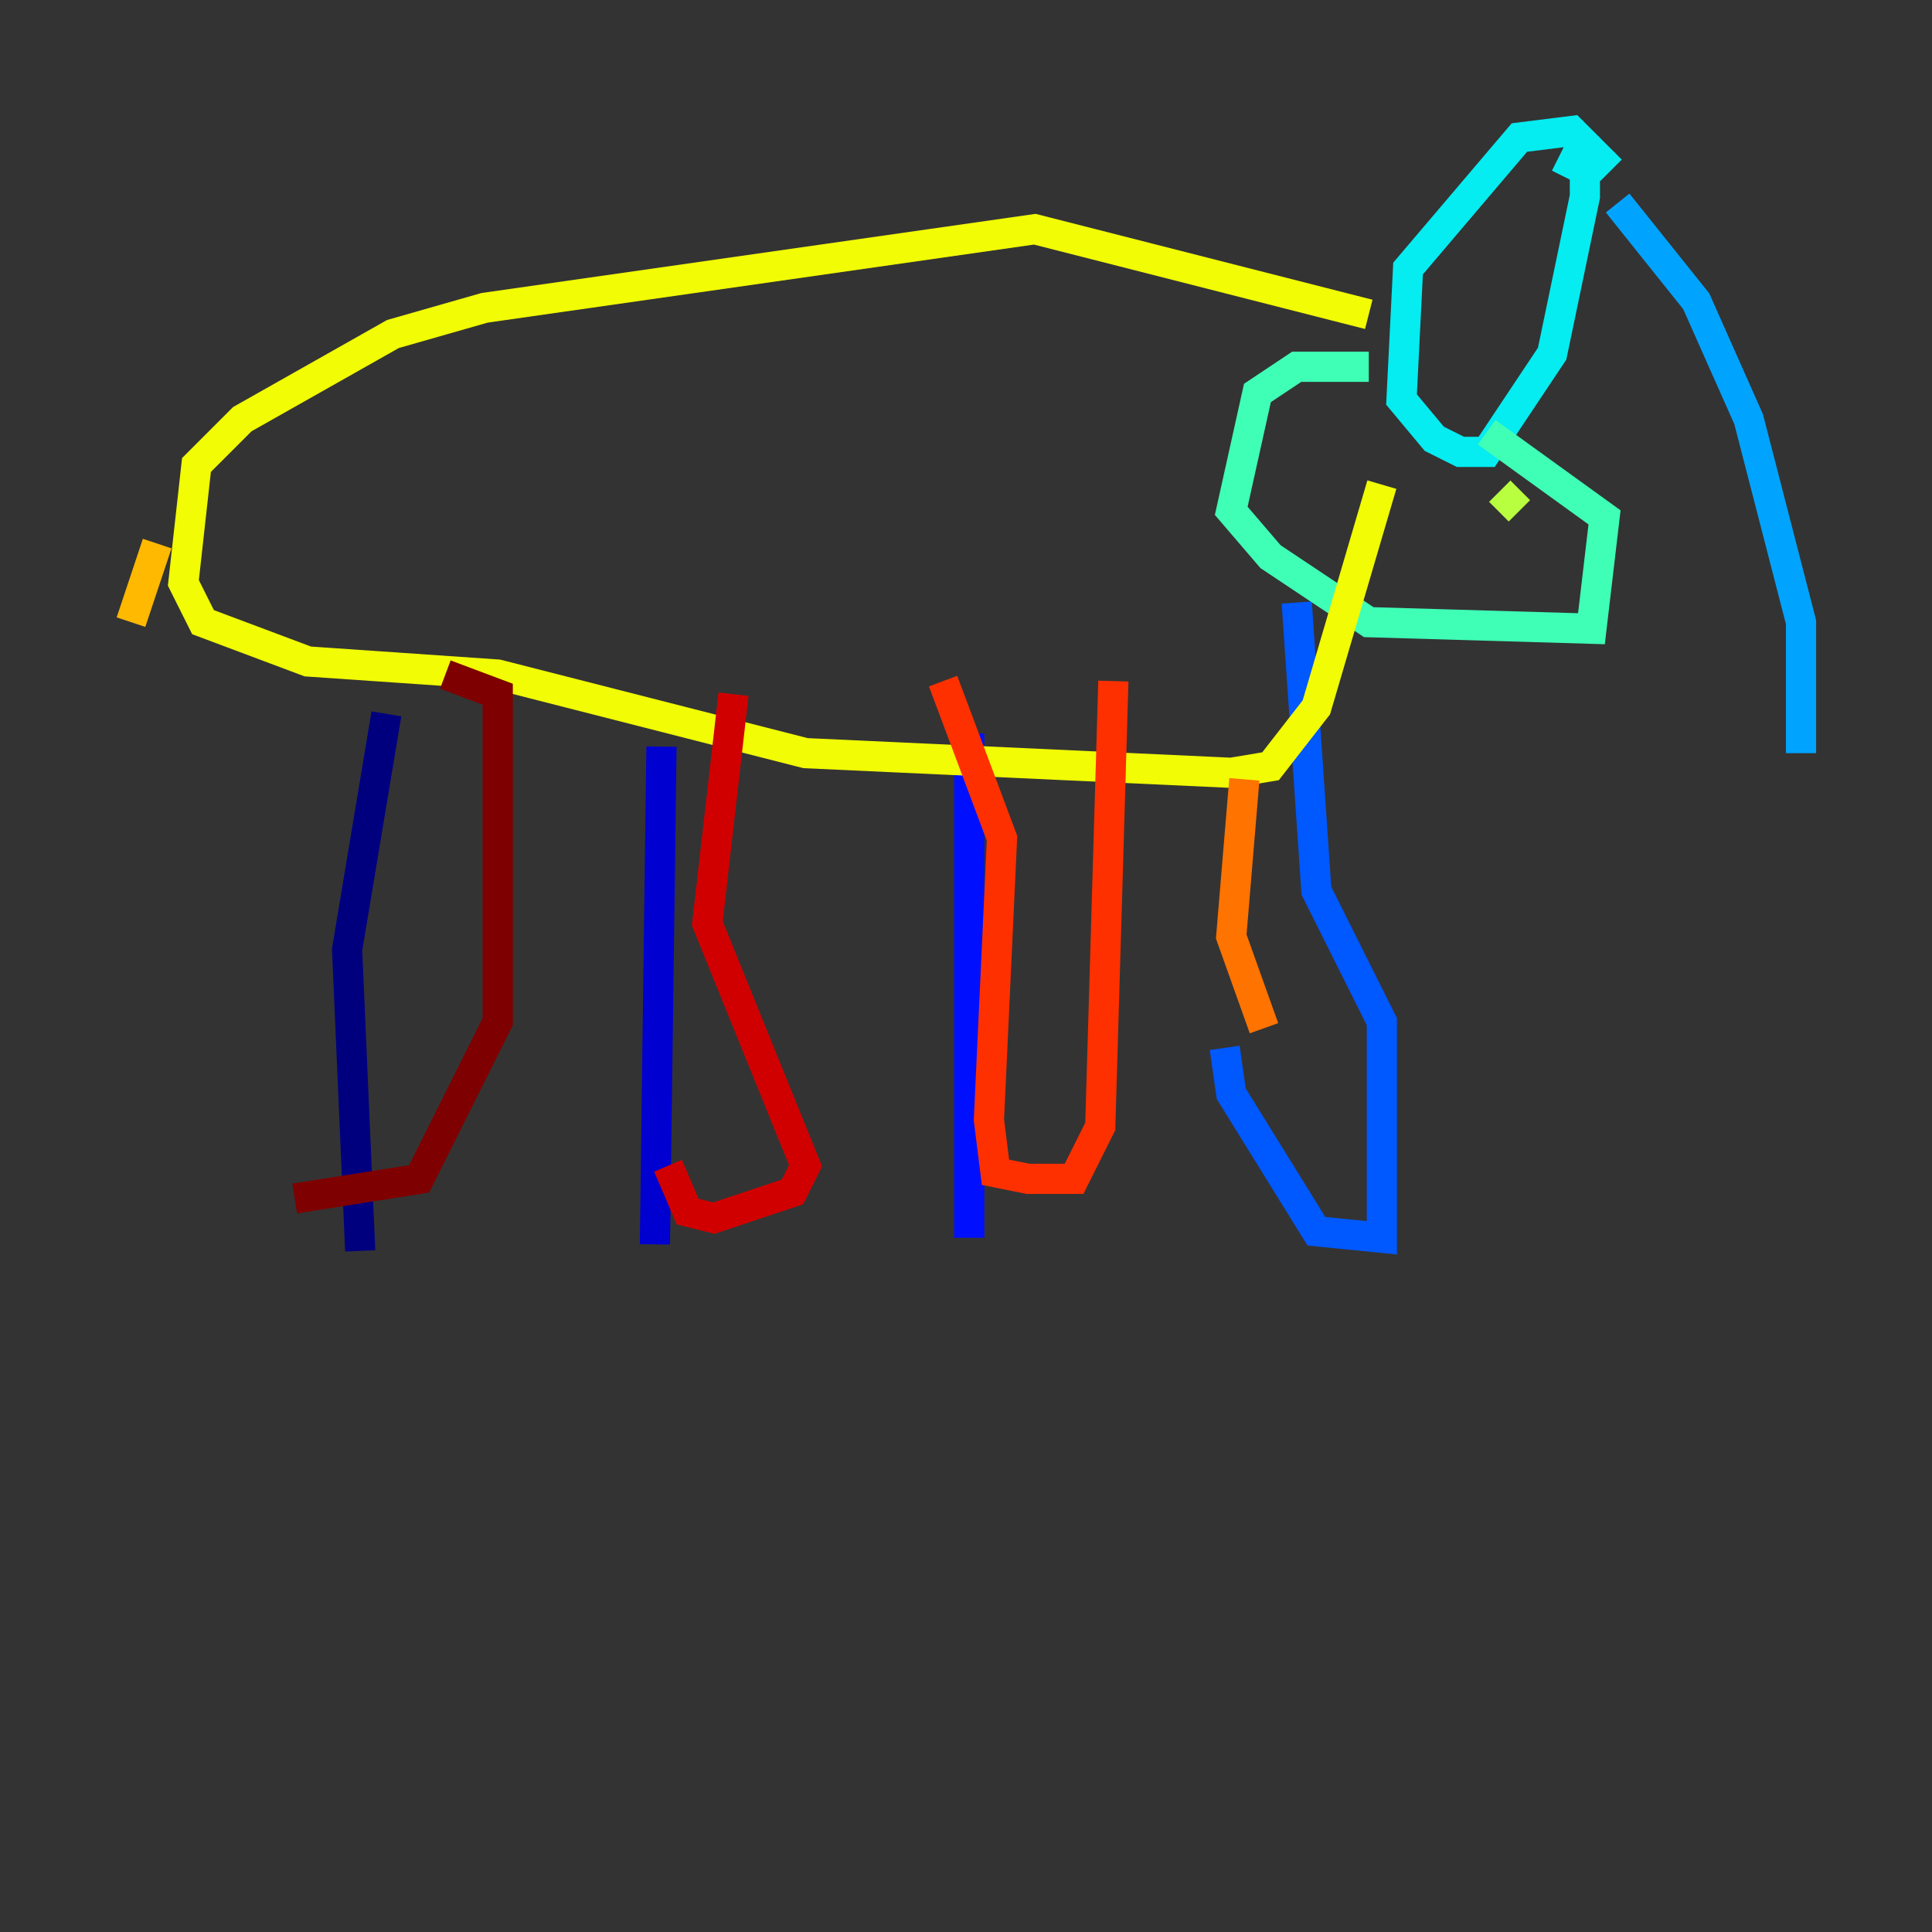 <?xml version="1.0" encoding="utf-8" ?>
<svg baseProfile="tiny" height="128" version="1.2" viewBox="0,0,128,128" width="128" xmlns="http://www.w3.org/2000/svg" xmlns:ev="http://www.w3.org/2001/xml-events" xmlns:xlink="http://www.w3.org/1999/xlink"><rect x="0" y="0" width="128" height="128" fill="#333333" stroke="none"/><defs /><polyline fill="none" points="23.864,82.875 22.997,62.915 25.6,47.295" stroke="#00007f" stroke-width="2" /><polyline fill="none" points="43.39,82.441 43.824,49.464" stroke="#0000d1" stroke-width="2" /><polyline fill="none" points="64.217,82.007 64.217,48.597" stroke="#0010ff" stroke-width="2" /><polyline fill="none" points="81.139,69.424 81.573,72.461 87.214,81.573 91.552,82.007 91.552,67.688 87.214,59.01 85.912,39.919" stroke="#0058ff" stroke-width="2" /><polyline fill="none" points="107.173,13.451 112.38,19.959 115.851,27.77 119.322,41.22 119.322,49.898" stroke="#00a4ff" stroke-width="2" /><polyline fill="none" points="106.739,11.281 104.136,8.678 100.664,9.112 93.288,17.79 92.854,26.468 95.024,29.071 96.759,29.939 98.495,29.939 102.834,23.43 105.003,13.017 105.003,11.281 103.268,10.414" stroke="#05ecf1" stroke-width="2" /><polyline fill="none" points="90.685,24.298 85.912,24.298 83.308,26.034 81.573,33.844 84.176,36.881 90.685,41.22 105.437,41.654 106.305,34.278 98.495,28.637" stroke="#3fffb7" stroke-width="2" /><polyline fill="none" points="96.759,34.278 96.759,34.278" stroke="#7cff79" stroke-width="2" /><polyline fill="none" points="100.664,33.844 99.363,32.542" stroke="#b7ff3f" stroke-width="2" /><polyline fill="none" points="90.685,20.827 68.556,15.186 32.108,20.393 26.034,22.129 16.054,27.77 13.017,30.807 12.149,38.617 13.451,41.22 20.393,43.824 32.976,44.691 53.37,49.898 81.573,51.2 84.176,50.766 87.214,46.861 91.552,32.108" stroke="#f1fc05" stroke-width="2" /><polyline fill="none" points="10.414,36.014 8.678,41.22" stroke="#ffb900" stroke-width="2" /><polyline fill="none" points="83.742,68.122 81.573,62.047 82.441,51.634" stroke="#ff7300" stroke-width="2" /><polyline fill="none" points="62.481,45.125 66.386,55.539 65.519,74.197 65.953,77.668 68.122,78.102 71.159,78.102 72.895,74.63 73.763,45.125" stroke="#ff3000" stroke-width="2" /><polyline fill="none" points="48.597,45.993 46.861,61.18 53.37,77.234 52.502,78.969 47.295,80.705 45.559,80.271 44.258,77.234" stroke="#d10000" stroke-width="2" /><polyline fill="none" points="29.505,44.691 32.976,45.993 32.976,67.688 27.77,78.102 19.525,79.403" stroke="#7f0000" stroke-width="2" /></svg>